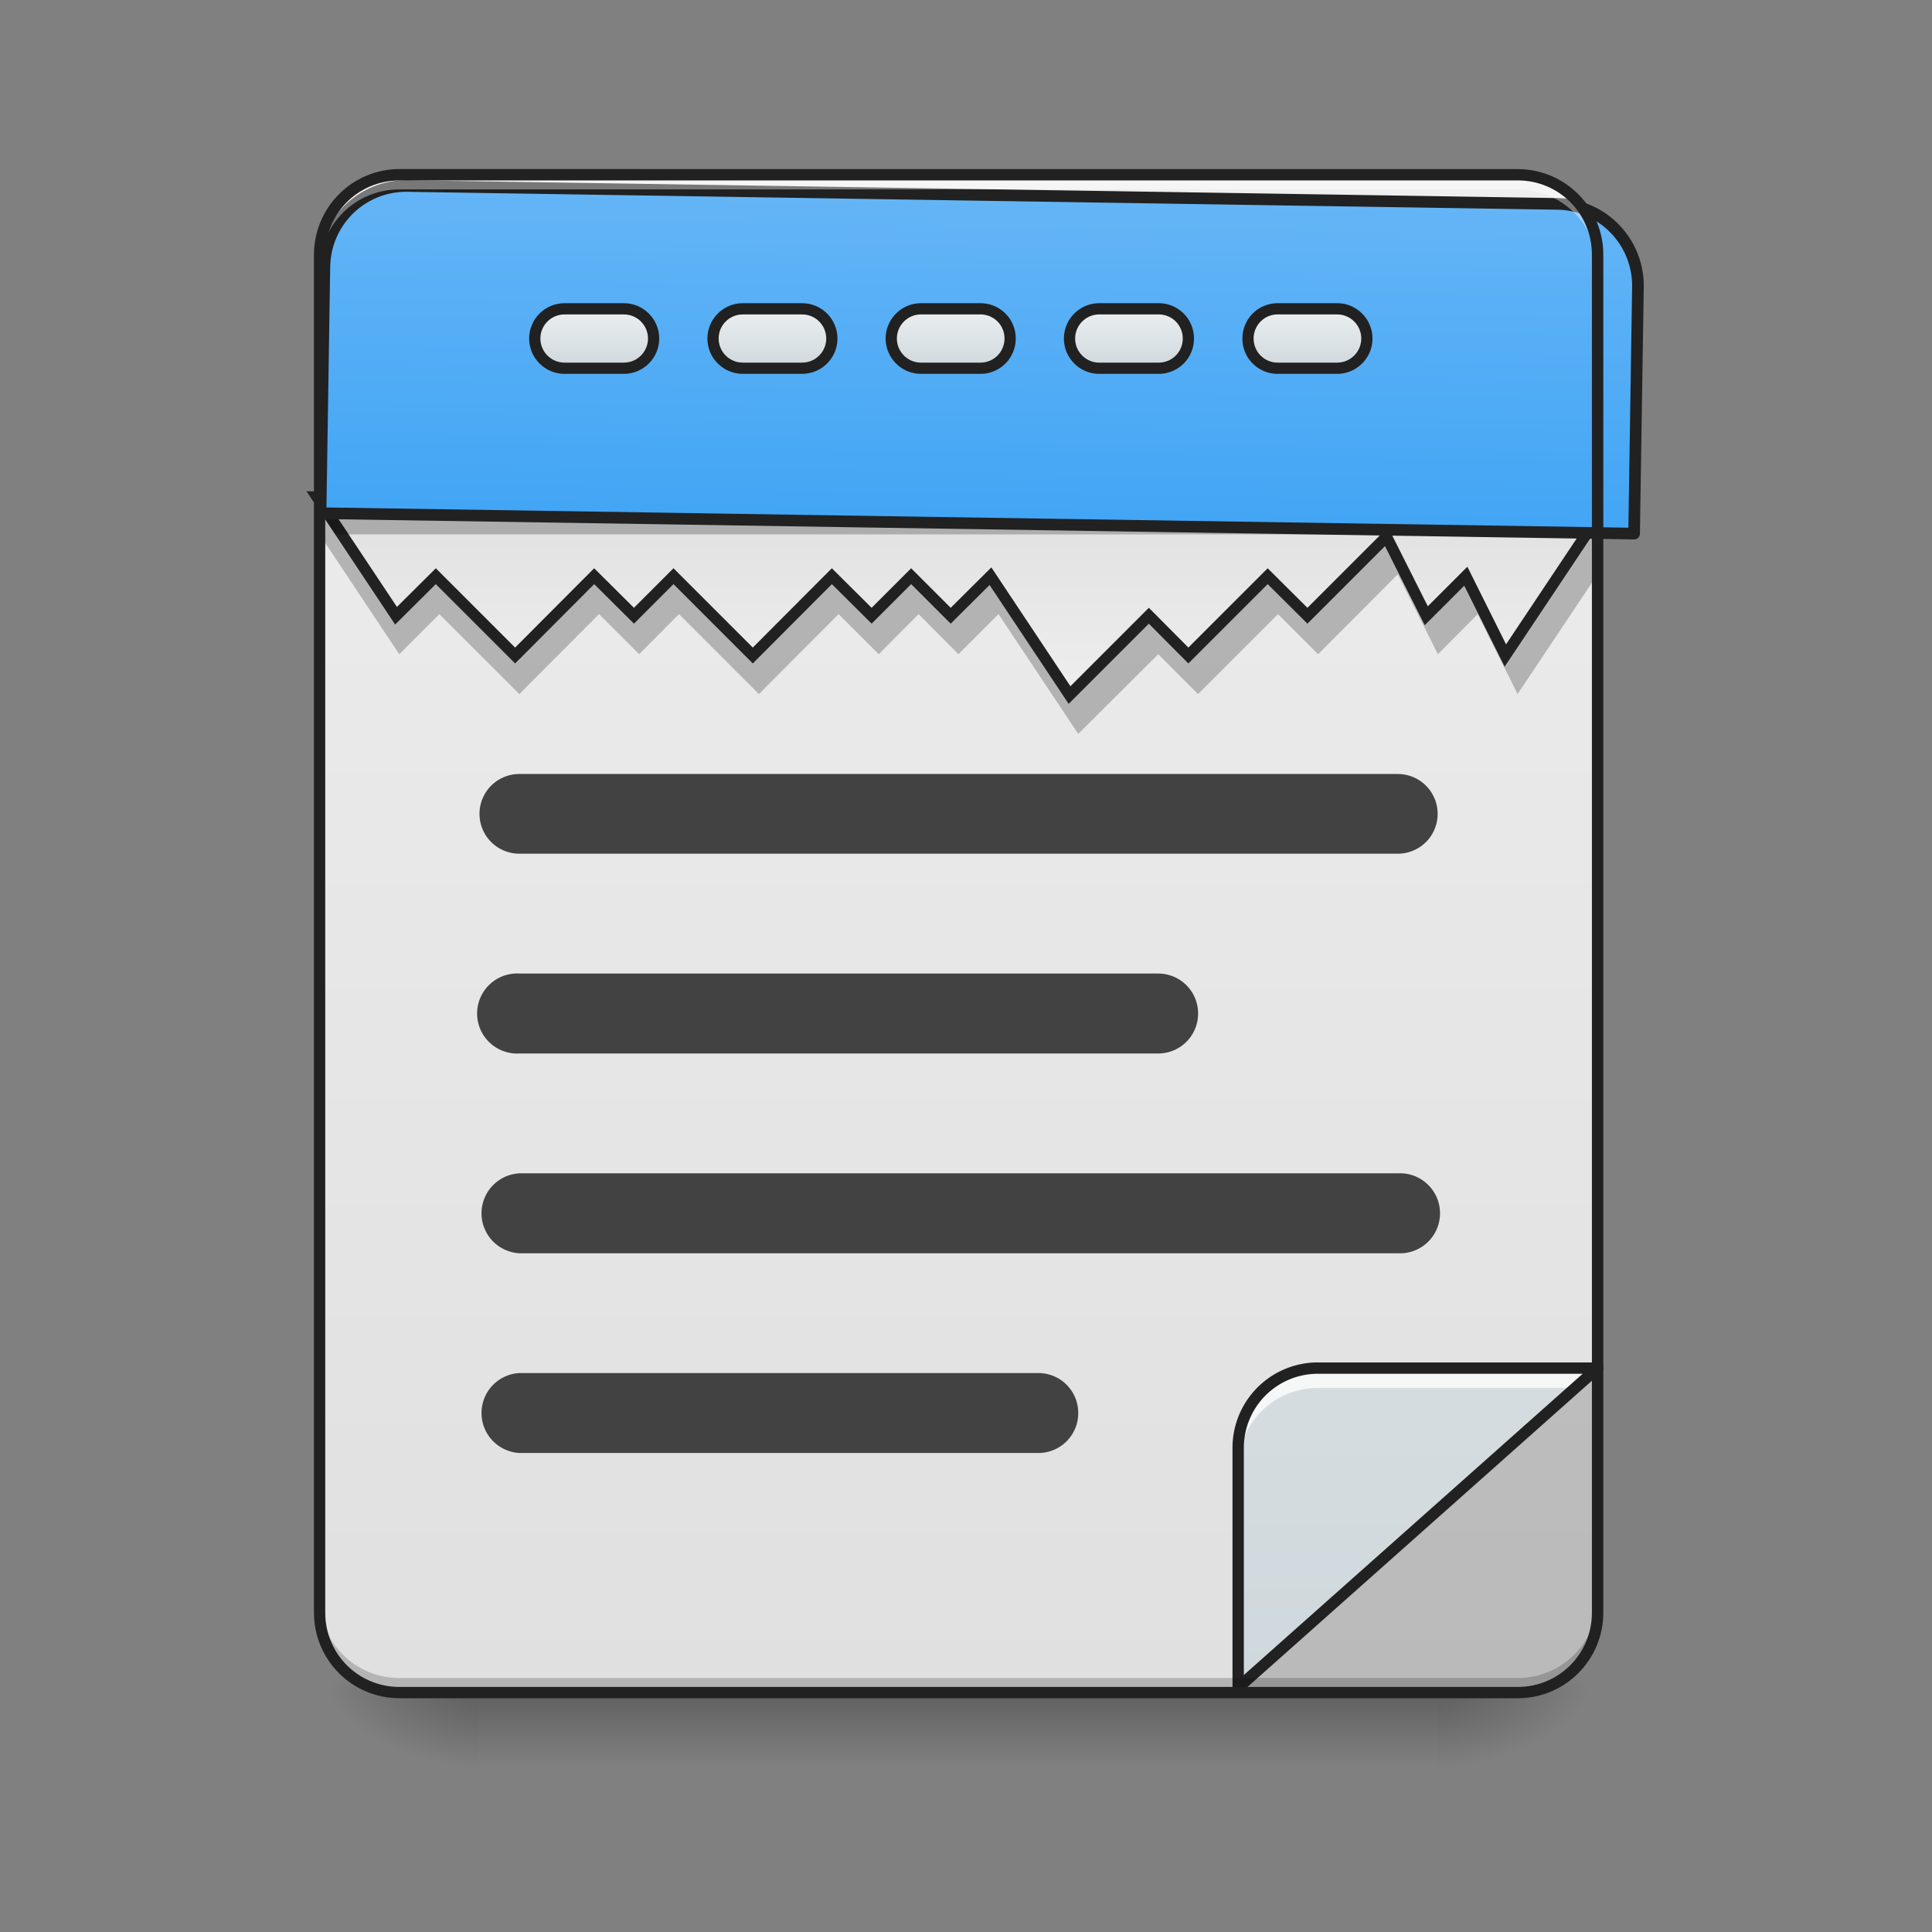 <svg xmlns="http://www.w3.org/2000/svg" width="32pt" height="32pt" viewBox="0 0 32 32"><rect x="0" y="0" width="32" height="32" fill="#808080" stroke="none"/><defs><linearGradient id="a" gradientUnits="userSpaceOnUse" x1="254" y1="233.5" x2="254" y2="254.667" gradientTransform="matrix(.062 0 0 .062 0 13.439)"><stop offset="0" stop-opacity=".275"/><stop offset="1" stop-opacity="0"/></linearGradient><radialGradient id="b" gradientUnits="userSpaceOnUse" cx="450.909" cy="189.579" fx="450.909" fy="189.579" r="21.167" gradientTransform="matrix(0 -.078 -.141 0 50.146 63.595)"><stop offset="0" stop-opacity=".314"/><stop offset=".222" stop-opacity=".275"/><stop offset="1" stop-opacity="0"/></radialGradient><radialGradient id="c" gradientUnits="userSpaceOnUse" cx="450.909" cy="189.579" fx="450.909" fy="189.579" r="21.167" gradientTransform="matrix(0 .078 .141 0 -18.393 -7.527)"><stop offset="0" stop-opacity=".314"/><stop offset=".222" stop-opacity=".275"/><stop offset="1" stop-opacity="0"/></radialGradient><radialGradient id="d" gradientUnits="userSpaceOnUse" cx="450.909" cy="189.579" fx="450.909" fy="189.579" r="21.167" gradientTransform="matrix(0 -.078 .141 0 -18.393 63.595)"><stop offset="0" stop-opacity=".314"/><stop offset=".222" stop-opacity=".275"/><stop offset="1" stop-opacity="0"/></radialGradient><radialGradient id="e" gradientUnits="userSpaceOnUse" cx="450.909" cy="189.579" fx="450.909" fy="189.579" r="21.167" gradientTransform="matrix(0 .078 -.141 0 50.146 -7.527)"><stop offset="0" stop-opacity=".314"/><stop offset=".222" stop-opacity=".275"/><stop offset="1" stop-opacity="0"/></radialGradient><linearGradient id="f" gradientUnits="userSpaceOnUse" x1="323.513" y1="-141.415" x2="323.513" y2="-25.792" gradientTransform="matrix(.075 0 0 .217 -5.854 33.641)"><stop offset="0" stop-color="#eee"/><stop offset="1" stop-color="#e0e0e0"/></linearGradient><linearGradient id="g" gradientUnits="userSpaceOnUse" x1="349.851" y1="-50.133" x2="349.851" y2="65.49" gradientTransform="matrix(-.075 0 0 -.217 52.822 17.052)"><stop offset="0" stop-color="#cfd8dc"/><stop offset="1" stop-color="#eceff1"/></linearGradient><linearGradient id="h" gradientUnits="userSpaceOnUse" x1="285.75" y1="-31.083" x2="285.75" y2="-84"><stop offset="0" stop-color="#eee"/><stop offset="1" stop-color="#e0e0e0"/></linearGradient><linearGradient id="i" gradientUnits="userSpaceOnUse" x1="960" y1="495.118" x2="960" y2="175.118"><stop offset="0" stop-color="#42a5f5"/><stop offset="1" stop-color="#64b5f6"/></linearGradient><linearGradient id="j" gradientUnits="userSpaceOnUse" x1="105.833" y1="-105.167" x2="105.833" y2="-121.042" gradientTransform="translate(148.167 -13.23)"><stop offset="0" stop-color="#cfd8dc"/><stop offset="1" stop-color="#eceff1"/></linearGradient><linearGradient id="k" gradientUnits="userSpaceOnUse" x1="105.833" y1="-105.167" x2="105.833" y2="-121.042" gradientTransform="translate(100.542 -13.23)"><stop offset="0" stop-color="#cfd8dc"/><stop offset="1" stop-color="#eceff1"/></linearGradient><linearGradient id="l" gradientUnits="userSpaceOnUse" x1="105.833" y1="-105.167" x2="105.833" y2="-121.042" gradientTransform="translate(52.917 -13.23)"><stop offset="0" stop-color="#cfd8dc"/><stop offset="1" stop-color="#eceff1"/></linearGradient><linearGradient id="m" gradientUnits="userSpaceOnUse" x1="105.833" y1="-105.167" x2="105.833" y2="-121.042" gradientTransform="translate(243.417 -13.23)"><stop offset="0" stop-color="#cfd8dc"/><stop offset="1" stop-color="#eceff1"/></linearGradient><linearGradient id="n" gradientUnits="userSpaceOnUse" x1="105.833" y1="-105.167" x2="105.833" y2="-121.042" gradientTransform="translate(195.792 -13.23)"><stop offset="0" stop-color="#cfd8dc"/><stop offset="1" stop-color="#eceff1"/></linearGradient></defs><path d="M7.938 28.035h15.878v1.32H7.938zm0 0" fill="url(#a)"/><path d="M23.816 28.035h2.645v-1.324h-2.645zm0 0" fill="url(#b)"/><path d="M7.938 28.035H5.293v1.32h2.644zm0 0" fill="url(#c)"/><path d="M7.938 28.035H5.293v-1.324h2.644zm0 0" fill="url(#d)"/><path d="M23.816 28.035h2.645v1.32h-2.645zm0 0" fill="url(#e)"/><path d="M6.613 2.895h18.524c.73 0 1.324.593 1.324 1.324V26.71c0 .73-.594 1.324-1.324 1.324H6.613c-.73 0-1.32-.594-1.32-1.324V4.219c0-.73.59-1.324 1.32-1.324zm0 0" fill="url(#f)"/><path d="M8.602 22.742h8.597a.66.66 0 0 1 .66.66.66.66 0 0 1-.66.664H8.602a.663.663 0 0 1 0-1.324zm0 0" fill="#424242"/><path d="M26.46 22.66l-5.952 5.293h4.629c.734 0 1.324-.594 1.324-1.324zm0 0" fill="#424242" fill-opacity=".235"/><path d="M20.508 27.953l5.953-5.293h-4.629a1.32 1.32 0 0 0-1.324 1.32zm0 0" fill="url(#g)"/><path d="M21.832 22.66a1.32 1.32 0 0 0-1.324 1.32v.332c0-.734.59-1.324 1.324-1.324h4.258l.37-.328zm0 0" fill="#fff" fill-opacity=".784"/><path d="M20.508 27.953l5.953-5.293h-4.629a1.32 1.32 0 0 0-1.324 1.32zm0 0" fill="none" stroke-width=".188" stroke-linecap="round" stroke-linejoin="round" stroke="#212121"/><path d="M5.293 8.852l1.32 1.984.664-.664 1.325 1.324 1.32-1.324.664.664.66-.664 1.324 1.324 1.32-1.324.665.664.66-.664.66.664.664-.664 1.32 1.984 1.325-1.32.66.66 1.324-1.324.664.664 1.32-1.324.664 1.324.66-.664.66 1.324 1.325-1.984v-.66zm0 0" fill-opacity=".235"/><path d="M84.68-84.013l21.122 31.747 10.624-10.561 21.186 21.185 21.123-21.185 10.624 10.561 10.561-10.561 21.186 21.185 21.123-21.185 10.624 10.561 10.561-10.561 10.562 10.561L264.6-62.827l21.123 31.747 21.185-21.186 10.562 10.624 21.185-21.185 10.624 10.561 21.123-21.123 10.624 21.123 10.562-10.561 10.561 21.185 21.186-31.747v-10.624zm0 0" transform="matrix(.062 0 0 .062 0 13.439)" fill="url(#h)" stroke-width="3" stroke="#212121"/><path d="M6.613 3.559c-.73 0-1.32.59-1.32 1.32v3.973h21.168V4.879c0-.73-.59-1.32-1.324-1.32zm0 0" fill-opacity=".235"/><path d="M399.883 175.023c-44.169 0-79.835 35.666-79.835 80.07v239.978h1279.957V255.094a79.838 79.838 0 0 0-80.071-80.071zm0 0" transform="rotate(.891) scale(.017)" fill="url(#i)" stroke-width="11.339" stroke-linecap="round" stroke-linejoin="round" stroke="#212121"/><path d="M6.613 27.96c-.73 0-1.32-.593-1.32-1.323v-.164c0 .73.59 1.32 1.32 1.32h18.524a1.32 1.32 0 0 0 1.324-1.32v.164c0 .73-.59 1.324-1.324 1.324zm0 0" fill-opacity=".196"/><path d="M6.613 2.973c-.73 0-1.32.59-1.32 1.32v.168c0-.734.59-1.324 1.32-1.324h18.524c.734 0 1.324.59 1.324 1.324v-.168c0-.73-.59-1.32-1.324-1.32zm0 0" fill="#fff" fill-opacity=".392"/><path d="M6.617 2.8C5.832 2.8 5.2 3.439 5.2 4.22V26.71c0 .785.633 1.418 1.418 1.418h18.52c.785 0 1.418-.633 1.418-1.418V4.219c0-.782-.633-1.418-1.418-1.418zm0 .188h18.52c.683 0 1.23.547 1.23 1.23v22.493c0 .684-.547 1.23-1.23 1.23H6.617c-.683 0-1.23-.546-1.23-1.23V4.219c0-.684.547-1.23 1.23-1.23zm0 0" fill="#212121"/><path d="M8.602 12.82h14.55a.66.66 0 1 1 0 1.32H8.602a.66.66 0 1 1 0-1.32zm0 0M8.602 16.125h10.582a.66.66 0 0 1 .66.664.66.66 0 0 1-.66.66H8.602a.663.663 0 1 1 0-1.324zm0 0M8.602 19.434h14.55a.663.663 0 1 1 0 1.324H8.602a.663.663 0 0 1 0-1.324zm0 0" fill="#424242"/><path d="M246.039-134.258h15.873a7.908 7.908 0 0 1 7.937 7.937c0 4.375-3.5 7.937-7.937 7.937H246.04c-4.375 0-7.937-3.562-7.937-7.937s3.562-7.937 7.937-7.937zm0 0" transform="matrix(.062 0 0 .062 0 13.439)" fill="url(#j)" stroke-width="3" stroke-linecap="round" stroke-linejoin="round" stroke="#212121"/><path d="M198.419-134.258h15.873c4.375 0 7.937 3.562 7.937 7.937s-3.562 7.937-7.937 7.937h-15.873c-4.375 0-7.937-3.562-7.937-7.937s3.562-7.937 7.937-7.937zm0 0" transform="matrix(.062 0 0 .062 0 13.439)" fill="url(#k)" stroke-width="3" stroke-linecap="round" stroke-linejoin="round" stroke="#212121"/><path d="M150.798-134.258h15.874c4.374 0 7.936 3.562 7.936 7.937s-3.562 7.937-7.936 7.937h-15.874c-4.374 0-7.937-3.562-7.937-7.937s3.563-7.937 7.937-7.937zm0 0" transform="matrix(.062 0 0 .062 0 13.439)" fill="url(#l)" stroke-width="3" stroke-linecap="round" stroke-linejoin="round" stroke="#212121"/><path d="M341.342-134.258h15.874c4.374 0 7.937 3.562 7.937 7.937s-3.563 7.937-7.937 7.937h-15.874a7.908 7.908 0 0 1-7.936-7.937c0-4.375 3.5-7.937 7.936-7.937zm0 0" transform="matrix(.062 0 0 .062 0 13.439)" fill="url(#m)" stroke-width="3" stroke-linecap="round" stroke-linejoin="round" stroke="#212121"/><path d="M293.66-134.258h15.873a7.908 7.908 0 0 1 7.937 7.937c0 4.375-3.5 7.937-7.937 7.937h-15.874c-4.374 0-7.936-3.562-7.936-7.937s3.562-7.937 7.936-7.937zm0 0" transform="matrix(.062 0 0 .062 0 13.439)" fill="url(#n)" stroke-width="3" stroke-linecap="round" stroke-linejoin="round" stroke="#212121"/></svg>